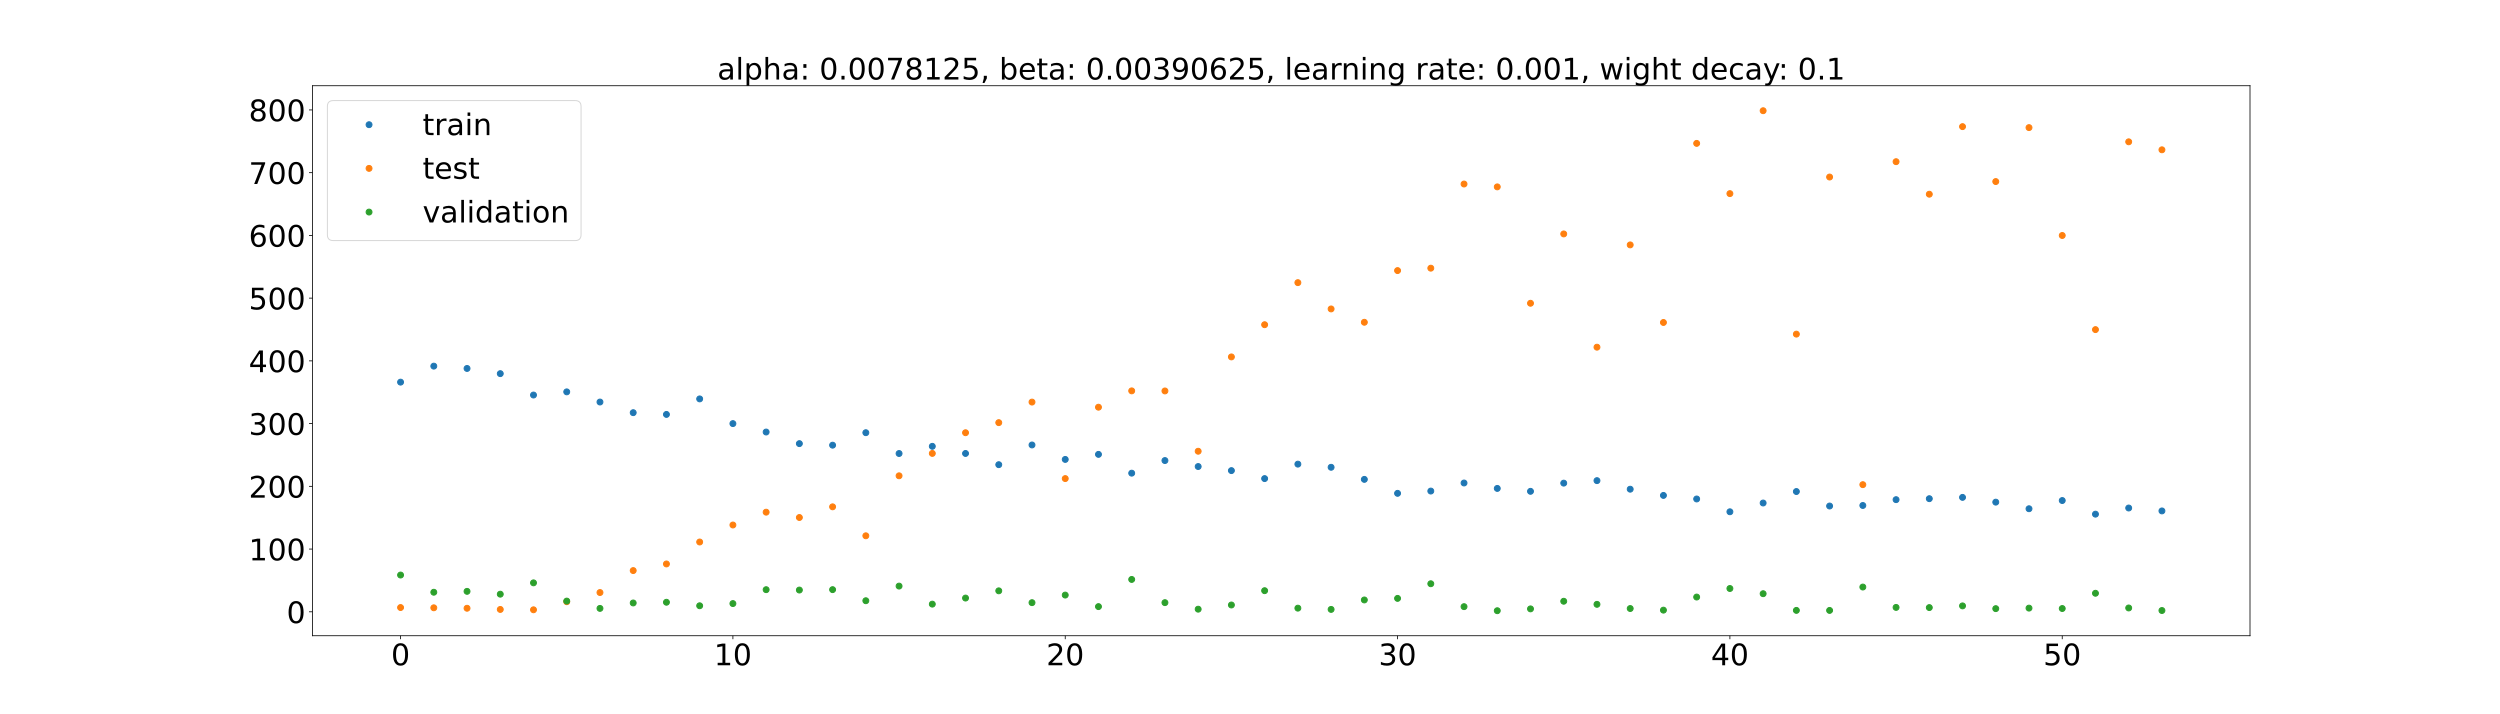 <?xml version="1.0" encoding="utf-8" standalone="no"?>
<!DOCTYPE svg PUBLIC "-//W3C//DTD SVG 1.1//EN"
  "http://www.w3.org/Graphics/SVG/1.1/DTD/svg11.dtd">
<!-- Created with matplotlib (https://matplotlib.org/) -->
<svg height="720pt" version="1.1" viewBox="0 0 2520 720" width="2520pt" xmlns="http://www.w3.org/2000/svg" xmlns:xlink="http://www.w3.org/1999/xlink">
 <defs>
  <style type="text/css">*{stroke-linecap:butt;stroke-linejoin:round;}</style>
 </defs>
 <g id="figure_1">
  <g id="patch_1">
   <path d="M 0 720 
L 2520 720 
L 2520 0 
L 0 0 
z
" style="fill:#ffffff;"/>
  </g>
  <g id="axes_1">
   <g id="patch_2">
    <path d="M 315 640.8 
L 2268 640.8 
L 2268 86.4 
L 315 86.4 
z
" style="fill:#ffffff;"/>
   </g>
   <g id="matplotlib.axis_1">
    <g id="xtick_1">
     <g id="line2d_1">
      <defs>
       <path d="M 0 0 
L 0 3.5 
" id="mf4725369c9" style="stroke:#000000;stroke-width:0.8;"/>
      </defs>
      <g>
       <use style="stroke:#000000;stroke-width:0.8;" x="403.773" xlink:href="#mf4725369c9" y="640.8"/>
      </g>
     </g>
     <g id="text_1">
      <!-- 0 -->
      <g transform="translate(394.229 670.595)scale(0.3 -0.3)">
       <defs>
        <path d="M 31.781 66.406 
Q 24.172 66.406 20.328 58.906 
Q 16.5 51.422 16.5 36.375 
Q 16.5 21.391 20.328 13.891 
Q 24.172 6.391 31.781 6.391 
Q 39.453 6.391 43.281 13.891 
Q 47.125 21.391 47.125 36.375 
Q 47.125 51.422 43.281 58.906 
Q 39.453 66.406 31.781 66.406 
z
M 31.781 74.219 
Q 44.047 74.219 50.516 64.516 
Q 56.984 54.828 56.984 36.375 
Q 56.984 17.969 50.516 8.266 
Q 44.047 -1.422 31.781 -1.422 
Q 19.531 -1.422 13.062 8.266 
Q 6.594 17.969 6.594 36.375 
Q 6.594 54.828 13.062 64.516 
Q 19.531 74.219 31.781 74.219 
z
" id="DejaVuSans-48"/>
       </defs>
       <use xlink:href="#DejaVuSans-48"/>
      </g>
     </g>
    </g>
    <g id="xtick_2">
     <g id="line2d_2">
      <g>
       <use style="stroke:#000000;stroke-width:0.8;" x="738.764" xlink:href="#mf4725369c9" y="640.8"/>
      </g>
     </g>
     <g id="text_2">
      <!-- 10 -->
      <g transform="translate(719.677 670.595)scale(0.3 -0.3)">
       <defs>
        <path d="M 12.406 8.297 
L 28.516 8.297 
L 28.516 63.922 
L 10.984 60.406 
L 10.984 69.391 
L 28.422 72.906 
L 38.281 72.906 
L 38.281 8.297 
L 54.391 8.297 
L 54.391 0 
L 12.406 0 
z
" id="DejaVuSans-49"/>
       </defs>
       <use xlink:href="#DejaVuSans-49"/>
       <use x="63.623" xlink:href="#DejaVuSans-48"/>
      </g>
     </g>
    </g>
    <g id="xtick_3">
     <g id="line2d_3">
      <g>
       <use style="stroke:#000000;stroke-width:0.8;" x="1073.756" xlink:href="#mf4725369c9" y="640.8"/>
      </g>
     </g>
     <g id="text_3">
      <!-- 20 -->
      <g transform="translate(1054.668 670.595)scale(0.3 -0.3)">
       <defs>
        <path d="M 19.188 8.297 
L 53.609 8.297 
L 53.609 0 
L 7.328 0 
L 7.328 8.297 
Q 12.938 14.109 22.625 23.891 
Q 32.328 33.688 34.812 36.531 
Q 39.547 41.844 41.422 45.531 
Q 43.312 49.219 43.312 52.781 
Q 43.312 58.594 39.234 62.25 
Q 35.156 65.922 28.609 65.922 
Q 23.969 65.922 18.812 64.312 
Q 13.672 62.703 7.812 59.422 
L 7.812 69.391 
Q 13.766 71.781 18.938 73 
Q 24.125 74.219 28.422 74.219 
Q 39.75 74.219 46.484 68.547 
Q 53.219 62.891 53.219 53.422 
Q 53.219 48.922 51.531 44.891 
Q 49.859 40.875 45.406 35.406 
Q 44.188 33.984 37.641 27.219 
Q 31.109 20.453 19.188 8.297 
z
" id="DejaVuSans-50"/>
       </defs>
       <use xlink:href="#DejaVuSans-50"/>
       <use x="63.623" xlink:href="#DejaVuSans-48"/>
      </g>
     </g>
    </g>
    <g id="xtick_4">
     <g id="line2d_4">
      <g>
       <use style="stroke:#000000;stroke-width:0.8;" x="1408.747" xlink:href="#mf4725369c9" y="640.8"/>
      </g>
     </g>
     <g id="text_4">
      <!-- 30 -->
      <g transform="translate(1389.659 670.595)scale(0.3 -0.3)">
       <defs>
        <path d="M 40.578 39.312 
Q 47.656 37.797 51.625 33 
Q 55.609 28.219 55.609 21.188 
Q 55.609 10.406 48.188 4.484 
Q 40.766 -1.422 27.094 -1.422 
Q 22.516 -1.422 17.656 -0.516 
Q 12.797 0.391 7.625 2.203 
L 7.625 11.719 
Q 11.719 9.328 16.594 8.109 
Q 21.484 6.891 26.812 6.891 
Q 36.078 6.891 40.938 10.547 
Q 45.797 14.203 45.797 21.188 
Q 45.797 27.641 41.281 31.266 
Q 36.766 34.906 28.719 34.906 
L 20.219 34.906 
L 20.219 43.016 
L 29.109 43.016 
Q 36.375 43.016 40.234 45.922 
Q 44.094 48.828 44.094 54.297 
Q 44.094 59.906 40.109 62.906 
Q 36.141 65.922 28.719 65.922 
Q 24.656 65.922 20.016 65.031 
Q 15.375 64.156 9.812 62.312 
L 9.812 71.094 
Q 15.438 72.656 20.344 73.438 
Q 25.25 74.219 29.594 74.219 
Q 40.828 74.219 47.359 69.109 
Q 53.906 64.016 53.906 55.328 
Q 53.906 49.266 50.438 45.094 
Q 46.969 40.922 40.578 39.312 
z
" id="DejaVuSans-51"/>
       </defs>
       <use xlink:href="#DejaVuSans-51"/>
       <use x="63.623" xlink:href="#DejaVuSans-48"/>
      </g>
     </g>
    </g>
    <g id="xtick_5">
     <g id="line2d_5">
      <g>
       <use style="stroke:#000000;stroke-width:0.8;" x="1743.738" xlink:href="#mf4725369c9" y="640.8"/>
      </g>
     </g>
     <g id="text_5">
      <!-- 40 -->
      <g transform="translate(1724.651 670.595)scale(0.3 -0.3)">
       <defs>
        <path d="M 37.797 64.312 
L 12.891 25.391 
L 37.797 25.391 
z
M 35.203 72.906 
L 47.609 72.906 
L 47.609 25.391 
L 58.016 25.391 
L 58.016 17.188 
L 47.609 17.188 
L 47.609 0 
L 37.797 0 
L 37.797 17.188 
L 4.891 17.188 
L 4.891 26.703 
z
" id="DejaVuSans-52"/>
       </defs>
       <use xlink:href="#DejaVuSans-52"/>
       <use x="63.623" xlink:href="#DejaVuSans-48"/>
      </g>
     </g>
    </g>
    <g id="xtick_6">
     <g id="line2d_6">
      <g>
       <use style="stroke:#000000;stroke-width:0.8;" x="2078.73" xlink:href="#mf4725369c9" y="640.8"/>
      </g>
     </g>
     <g id="text_6">
      <!-- 50 -->
      <g transform="translate(2059.642 670.595)scale(0.3 -0.3)">
       <defs>
        <path d="M 10.797 72.906 
L 49.516 72.906 
L 49.516 64.594 
L 19.828 64.594 
L 19.828 46.734 
Q 21.969 47.469 24.109 47.828 
Q 26.266 48.188 28.422 48.188 
Q 40.625 48.188 47.75 41.5 
Q 54.891 34.812 54.891 23.391 
Q 54.891 11.625 47.562 5.094 
Q 40.234 -1.422 26.906 -1.422 
Q 22.312 -1.422 17.547 -0.641 
Q 12.797 0.141 7.719 1.703 
L 7.719 11.625 
Q 12.109 9.234 16.797 8.062 
Q 21.484 6.891 26.703 6.891 
Q 35.156 6.891 40.078 11.328 
Q 45.016 15.766 45.016 23.391 
Q 45.016 31 40.078 35.438 
Q 35.156 39.891 26.703 39.891 
Q 22.75 39.891 18.812 39.016 
Q 14.891 38.141 10.797 36.281 
z
" id="DejaVuSans-53"/>
       </defs>
       <use xlink:href="#DejaVuSans-53"/>
       <use x="63.623" xlink:href="#DejaVuSans-48"/>
      </g>
     </g>
    </g>
   </g>
   <g id="matplotlib.axis_2">
    <g id="ytick_1">
     <g id="line2d_7">
      <defs>
       <path d="M 0 0 
L -3.5 0 
" id="mdcd0f9cfd4" style="stroke:#000000;stroke-width:0.8;"/>
      </defs>
      <g>
       <use style="stroke:#000000;stroke-width:0.8;" x="315" xlink:href="#mdcd0f9cfd4" y="616.699"/>
      </g>
     </g>
     <g id="text_7">
      <!-- 0 -->
      <g transform="translate(288.913 628.097)scale(0.3 -0.3)">
       <use xlink:href="#DejaVuSans-48"/>
      </g>
     </g>
    </g>
    <g id="ytick_2">
     <g id="line2d_8">
      <g>
       <use style="stroke:#000000;stroke-width:0.8;" x="315" xlink:href="#mdcd0f9cfd4" y="553.463"/>
      </g>
     </g>
     <g id="text_8">
      <!-- 100 -->
      <g transform="translate(250.738 564.861)scale(0.3 -0.3)">
       <use xlink:href="#DejaVuSans-49"/>
       <use x="63.623" xlink:href="#DejaVuSans-48"/>
       <use x="127.246" xlink:href="#DejaVuSans-48"/>
      </g>
     </g>
    </g>
    <g id="ytick_3">
     <g id="line2d_9">
      <g>
       <use style="stroke:#000000;stroke-width:0.8;" x="315" xlink:href="#mdcd0f9cfd4" y="490.226"/>
      </g>
     </g>
     <g id="text_9">
      <!-- 200 -->
      <g transform="translate(250.738 501.624)scale(0.3 -0.3)">
       <use xlink:href="#DejaVuSans-50"/>
       <use x="63.623" xlink:href="#DejaVuSans-48"/>
       <use x="127.246" xlink:href="#DejaVuSans-48"/>
      </g>
     </g>
    </g>
    <g id="ytick_4">
     <g id="line2d_10">
      <g>
       <use style="stroke:#000000;stroke-width:0.8;" x="315" xlink:href="#mdcd0f9cfd4" y="426.99"/>
      </g>
     </g>
     <g id="text_10">
      <!-- 300 -->
      <g transform="translate(250.738 438.388)scale(0.3 -0.3)">
       <use xlink:href="#DejaVuSans-51"/>
       <use x="63.623" xlink:href="#DejaVuSans-48"/>
       <use x="127.246" xlink:href="#DejaVuSans-48"/>
      </g>
     </g>
    </g>
    <g id="ytick_5">
     <g id="line2d_11">
      <g>
       <use style="stroke:#000000;stroke-width:0.8;" x="315" xlink:href="#mdcd0f9cfd4" y="363.754"/>
      </g>
     </g>
     <g id="text_11">
      <!-- 400 -->
      <g transform="translate(250.738 375.151)scale(0.3 -0.3)">
       <use xlink:href="#DejaVuSans-52"/>
       <use x="63.623" xlink:href="#DejaVuSans-48"/>
       <use x="127.246" xlink:href="#DejaVuSans-48"/>
      </g>
     </g>
    </g>
    <g id="ytick_6">
     <g id="line2d_12">
      <g>
       <use style="stroke:#000000;stroke-width:0.8;" x="315" xlink:href="#mdcd0f9cfd4" y="300.517"/>
      </g>
     </g>
     <g id="text_12">
      <!-- 500 -->
      <g transform="translate(250.738 311.915)scale(0.3 -0.3)">
       <use xlink:href="#DejaVuSans-53"/>
       <use x="63.623" xlink:href="#DejaVuSans-48"/>
       <use x="127.246" xlink:href="#DejaVuSans-48"/>
      </g>
     </g>
    </g>
    <g id="ytick_7">
     <g id="line2d_13">
      <g>
       <use style="stroke:#000000;stroke-width:0.8;" x="315" xlink:href="#mdcd0f9cfd4" y="237.281"/>
      </g>
     </g>
     <g id="text_13">
      <!-- 600 -->
      <g transform="translate(250.738 248.678)scale(0.3 -0.3)">
       <defs>
        <path d="M 33.016 40.375 
Q 26.375 40.375 22.484 35.828 
Q 18.609 31.297 18.609 23.391 
Q 18.609 15.531 22.484 10.953 
Q 26.375 6.391 33.016 6.391 
Q 39.656 6.391 43.531 10.953 
Q 47.406 15.531 47.406 23.391 
Q 47.406 31.297 43.531 35.828 
Q 39.656 40.375 33.016 40.375 
z
M 52.594 71.297 
L 52.594 62.312 
Q 48.875 64.062 45.094 64.984 
Q 41.312 65.922 37.594 65.922 
Q 27.828 65.922 22.672 59.328 
Q 17.531 52.734 16.797 39.406 
Q 19.672 43.656 24.016 45.922 
Q 28.375 48.188 33.594 48.188 
Q 44.578 48.188 50.953 41.516 
Q 57.328 34.859 57.328 23.391 
Q 57.328 12.156 50.688 5.359 
Q 44.047 -1.422 33.016 -1.422 
Q 20.359 -1.422 13.672 8.266 
Q 6.984 17.969 6.984 36.375 
Q 6.984 53.656 15.188 63.938 
Q 23.391 74.219 37.203 74.219 
Q 40.922 74.219 44.703 73.484 
Q 48.484 72.75 52.594 71.297 
z
" id="DejaVuSans-54"/>
       </defs>
       <use xlink:href="#DejaVuSans-54"/>
       <use x="63.623" xlink:href="#DejaVuSans-48"/>
       <use x="127.246" xlink:href="#DejaVuSans-48"/>
      </g>
     </g>
    </g>
    <g id="ytick_8">
     <g id="line2d_14">
      <g>
       <use style="stroke:#000000;stroke-width:0.8;" x="315" xlink:href="#mdcd0f9cfd4" y="174.044"/>
      </g>
     </g>
     <g id="text_14">
      <!-- 700 -->
      <g transform="translate(250.738 185.442)scale(0.3 -0.3)">
       <defs>
        <path d="M 8.203 72.906 
L 55.078 72.906 
L 55.078 68.703 
L 28.609 0 
L 18.312 0 
L 43.219 64.594 
L 8.203 64.594 
z
" id="DejaVuSans-55"/>
       </defs>
       <use xlink:href="#DejaVuSans-55"/>
       <use x="63.623" xlink:href="#DejaVuSans-48"/>
       <use x="127.246" xlink:href="#DejaVuSans-48"/>
      </g>
     </g>
    </g>
    <g id="ytick_9">
     <g id="line2d_15">
      <g>
       <use style="stroke:#000000;stroke-width:0.8;" x="315" xlink:href="#mdcd0f9cfd4" y="110.808"/>
      </g>
     </g>
     <g id="text_15">
      <!-- 800 -->
      <g transform="translate(250.738 122.206)scale(0.3 -0.3)">
       <defs>
        <path d="M 31.781 34.625 
Q 24.75 34.625 20.719 30.859 
Q 16.703 27.094 16.703 20.516 
Q 16.703 13.922 20.719 10.156 
Q 24.75 6.391 31.781 6.391 
Q 38.812 6.391 42.859 10.172 
Q 46.922 13.969 46.922 20.516 
Q 46.922 27.094 42.891 30.859 
Q 38.875 34.625 31.781 34.625 
z
M 21.922 38.812 
Q 15.578 40.375 12.031 44.719 
Q 8.5 49.078 8.5 55.328 
Q 8.5 64.062 14.719 69.141 
Q 20.953 74.219 31.781 74.219 
Q 42.672 74.219 48.875 69.141 
Q 55.078 64.062 55.078 55.328 
Q 55.078 49.078 51.531 44.719 
Q 48 40.375 41.703 38.812 
Q 48.828 37.156 52.797 32.312 
Q 56.781 27.484 56.781 20.516 
Q 56.781 9.906 50.312 4.234 
Q 43.844 -1.422 31.781 -1.422 
Q 19.734 -1.422 13.25 4.234 
Q 6.781 9.906 6.781 20.516 
Q 6.781 27.484 10.781 32.312 
Q 14.797 37.156 21.922 38.812 
z
M 18.312 54.391 
Q 18.312 48.734 21.844 45.562 
Q 25.391 42.391 31.781 42.391 
Q 38.141 42.391 41.719 45.562 
Q 45.312 48.734 45.312 54.391 
Q 45.312 60.062 41.719 63.234 
Q 38.141 66.406 31.781 66.406 
Q 25.391 66.406 21.844 63.234 
Q 18.312 60.062 18.312 54.391 
z
" id="DejaVuSans-56"/>
       </defs>
       <use xlink:href="#DejaVuSans-56"/>
       <use x="63.623" xlink:href="#DejaVuSans-48"/>
       <use x="127.246" xlink:href="#DejaVuSans-48"/>
      </g>
     </g>
    </g>
   </g>
   <g id="line2d_16">
    <defs>
     <path d="M 0 3 
C 0.796 3 1.559 2.684 2.121 2.121 
C 2.684 1.559 3 0.796 3 0 
C 3 -0.796 2.684 -1.559 2.121 -2.121 
C 1.559 -2.684 0.796 -3 0 -3 
C -0.796 -3 -1.559 -2.684 -2.121 -2.121 
C -2.684 -1.559 -3 -0.796 -3 0 
C -3 0.796 -2.684 1.559 -2.121 2.121 
C -1.559 2.684 -0.796 3 0 3 
z
" id="m2cc50ddf4a" style="stroke:#1f77b4;"/>
    </defs>
    <g clip-path="url(#p9531477751)">
     <use style="fill:#1f77b4;stroke:#1f77b4;" x="403.773" xlink:href="#m2cc50ddf4a" y="385.191"/>
     <use style="fill:#1f77b4;stroke:#1f77b4;" x="437.272" xlink:href="#m2cc50ddf4a" y="369.064"/>
     <use style="fill:#1f77b4;stroke:#1f77b4;" x="470.771" xlink:href="#m2cc50ddf4a" y="371.41"/>
     <use style="fill:#1f77b4;stroke:#1f77b4;" x="504.27" xlink:href="#m2cc50ddf4a" y="376.63"/>
     <use style="fill:#1f77b4;stroke:#1f77b4;" x="537.769" xlink:href="#m2cc50ddf4a" y="398.19"/>
     <use style="fill:#1f77b4;stroke:#1f77b4;" x="571.268" xlink:href="#m2cc50ddf4a" y="394.992"/>
     <use style="fill:#1f77b4;stroke:#1f77b4;" x="604.768" xlink:href="#m2cc50ddf4a" y="405.242"/>
     <use style="fill:#1f77b4;stroke:#1f77b4;" x="638.267" xlink:href="#m2cc50ddf4a" y="415.973"/>
     <use style="fill:#1f77b4;stroke:#1f77b4;" x="671.766" xlink:href="#m2cc50ddf4a" y="417.733"/>
     <use style="fill:#1f77b4;stroke:#1f77b4;" x="705.265" xlink:href="#m2cc50ddf4a" y="402.092"/>
     <use style="fill:#1f77b4;stroke:#1f77b4;" x="738.764" xlink:href="#m2cc50ddf4a" y="426.988"/>
     <use style="fill:#1f77b4;stroke:#1f77b4;" x="772.263" xlink:href="#m2cc50ddf4a" y="435.482"/>
     <use style="fill:#1f77b4;stroke:#1f77b4;" x="805.762" xlink:href="#m2cc50ddf4a" y="447.174"/>
     <use style="fill:#1f77b4;stroke:#1f77b4;" x="839.262" xlink:href="#m2cc50ddf4a" y="448.732"/>
     <use style="fill:#1f77b4;stroke:#1f77b4;" x="872.761" xlink:href="#m2cc50ddf4a" y="436.155"/>
     <use style="fill:#1f77b4;stroke:#1f77b4;" x="906.26" xlink:href="#m2cc50ddf4a" y="457.136"/>
     <use style="fill:#1f77b4;stroke:#1f77b4;" x="939.759" xlink:href="#m2cc50ddf4a" y="449.891"/>
     <use style="fill:#1f77b4;stroke:#1f77b4;" x="973.258" xlink:href="#m2cc50ddf4a" y="457.087"/>
     <use style="fill:#1f77b4;stroke:#1f77b4;" x="1006.757" xlink:href="#m2cc50ddf4a" y="468.399"/>
     <use style="fill:#1f77b4;stroke:#1f77b4;" x="1040.256" xlink:href="#m2cc50ddf4a" y="448.523"/>
     <use style="fill:#1f77b4;stroke:#1f77b4;" x="1073.756" xlink:href="#m2cc50ddf4a" y="463.099"/>
     <use style="fill:#1f77b4;stroke:#1f77b4;" x="1107.255" xlink:href="#m2cc50ddf4a" y="458.004"/>
     <use style="fill:#1f77b4;stroke:#1f77b4;" x="1140.754" xlink:href="#m2cc50ddf4a" y="476.948"/>
     <use style="fill:#1f77b4;stroke:#1f77b4;" x="1174.253" xlink:href="#m2cc50ddf4a" y="464.234"/>
     <use style="fill:#1f77b4;stroke:#1f77b4;" x="1207.752" xlink:href="#m2cc50ddf4a" y="470.258"/>
     <use style="fill:#1f77b4;stroke:#1f77b4;" x="1241.251" xlink:href="#m2cc50ddf4a" y="474.369"/>
     <use style="fill:#1f77b4;stroke:#1f77b4;" x="1274.75" xlink:href="#m2cc50ddf4a" y="482.417"/>
     <use style="fill:#1f77b4;stroke:#1f77b4;" x="1308.25" xlink:href="#m2cc50ddf4a" y="467.851"/>
     <use style="fill:#1f77b4;stroke:#1f77b4;" x="1341.749" xlink:href="#m2cc50ddf4a" y="471.019"/>
     <use style="fill:#1f77b4;stroke:#1f77b4;" x="1375.248" xlink:href="#m2cc50ddf4a" y="483.202"/>
     <use style="fill:#1f77b4;stroke:#1f77b4;" x="1408.747" xlink:href="#m2cc50ddf4a" y="497.279"/>
     <use style="fill:#1f77b4;stroke:#1f77b4;" x="1442.246" xlink:href="#m2cc50ddf4a" y="494.986"/>
     <use style="fill:#1f77b4;stroke:#1f77b4;" x="1475.745" xlink:href="#m2cc50ddf4a" y="486.857"/>
     <use style="fill:#1f77b4;stroke:#1f77b4;" x="1509.244" xlink:href="#m2cc50ddf4a" y="492.329"/>
     <use style="fill:#1f77b4;stroke:#1f77b4;" x="1542.744" xlink:href="#m2cc50ddf4a" y="495.25"/>
     <use style="fill:#1f77b4;stroke:#1f77b4;" x="1576.243" xlink:href="#m2cc50ddf4a" y="487"/>
     <use style="fill:#1f77b4;stroke:#1f77b4;" x="1609.742" xlink:href="#m2cc50ddf4a" y="484.473"/>
     <use style="fill:#1f77b4;stroke:#1f77b4;" x="1643.241" xlink:href="#m2cc50ddf4a" y="493.115"/>
     <use style="fill:#1f77b4;stroke:#1f77b4;" x="1676.74" xlink:href="#m2cc50ddf4a" y="499.38"/>
     <use style="fill:#1f77b4;stroke:#1f77b4;" x="1710.239" xlink:href="#m2cc50ddf4a" y="502.963"/>
     <use style="fill:#1f77b4;stroke:#1f77b4;" x="1743.738" xlink:href="#m2cc50ddf4a" y="515.866"/>
     <use style="fill:#1f77b4;stroke:#1f77b4;" x="1777.238" xlink:href="#m2cc50ddf4a" y="507.034"/>
     <use style="fill:#1f77b4;stroke:#1f77b4;" x="1810.737" xlink:href="#m2cc50ddf4a" y="495.464"/>
     <use style="fill:#1f77b4;stroke:#1f77b4;" x="1844.236" xlink:href="#m2cc50ddf4a" y="510.061"/>
     <use style="fill:#1f77b4;stroke:#1f77b4;" x="1877.735" xlink:href="#m2cc50ddf4a" y="509.522"/>
     <use style="fill:#1f77b4;stroke:#1f77b4;" x="1911.234" xlink:href="#m2cc50ddf4a" y="503.652"/>
     <use style="fill:#1f77b4;stroke:#1f77b4;" x="1944.733" xlink:href="#m2cc50ddf4a" y="502.672"/>
     <use style="fill:#1f77b4;stroke:#1f77b4;" x="1978.232" xlink:href="#m2cc50ddf4a" y="501.352"/>
     <use style="fill:#1f77b4;stroke:#1f77b4;" x="2011.732" xlink:href="#m2cc50ddf4a" y="506.167"/>
     <use style="fill:#1f77b4;stroke:#1f77b4;" x="2045.231" xlink:href="#m2cc50ddf4a" y="512.805"/>
     <use style="fill:#1f77b4;stroke:#1f77b4;" x="2078.73" xlink:href="#m2cc50ddf4a" y="504.536"/>
     <use style="fill:#1f77b4;stroke:#1f77b4;" x="2112.229" xlink:href="#m2cc50ddf4a" y="518.265"/>
     <use style="fill:#1f77b4;stroke:#1f77b4;" x="2145.728" xlink:href="#m2cc50ddf4a" y="512.071"/>
     <use style="fill:#1f77b4;stroke:#1f77b4;" x="2179.227" xlink:href="#m2cc50ddf4a" y="515.008"/>
    </g>
   </g>
   <g id="line2d_17">
    <defs>
     <path d="M 0 3 
C 0.796 3 1.559 2.684 2.121 2.121 
C 2.684 1.559 3 0.796 3 0 
C 3 -0.796 2.684 -1.559 2.121 -2.121 
C 1.559 -2.684 0.796 -3 0 -3 
C -0.796 -3 -1.559 -2.684 -2.121 -2.121 
C -2.684 -1.559 -3 -0.796 -3 0 
C -3 0.796 -2.684 1.559 -2.121 2.121 
C -1.559 2.684 -0.796 3 0 3 
z
" id="mc930a61e41" style="stroke:#ff7f0e;"/>
    </defs>
    <g clip-path="url(#p9531477751)">
     <use style="fill:#ff7f0e;stroke:#ff7f0e;" x="403.773" xlink:href="#mc930a61e41" y="612.395"/>
     <use style="fill:#ff7f0e;stroke:#ff7f0e;" x="437.272" xlink:href="#mc930a61e41" y="612.655"/>
     <use style="fill:#ff7f0e;stroke:#ff7f0e;" x="470.771" xlink:href="#mc930a61e41" y="613.123"/>
     <use style="fill:#ff7f0e;stroke:#ff7f0e;" x="504.27" xlink:href="#mc930a61e41" y="614.321"/>
     <use style="fill:#ff7f0e;stroke:#ff7f0e;" x="537.769" xlink:href="#mc930a61e41" y="614.673"/>
     <use style="fill:#ff7f0e;stroke:#ff7f0e;" x="571.268" xlink:href="#mc930a61e41" y="606.54"/>
     <use style="fill:#ff7f0e;stroke:#ff7f0e;" x="604.768" xlink:href="#mc930a61e41" y="597.267"/>
     <use style="fill:#ff7f0e;stroke:#ff7f0e;" x="638.267" xlink:href="#mc930a61e41" y="575.137"/>
     <use style="fill:#ff7f0e;stroke:#ff7f0e;" x="671.766" xlink:href="#mc930a61e41" y="568.458"/>
     <use style="fill:#ff7f0e;stroke:#ff7f0e;" x="705.265" xlink:href="#mc930a61e41" y="546.334"/>
     <use style="fill:#ff7f0e;stroke:#ff7f0e;" x="738.764" xlink:href="#mc930a61e41" y="529.203"/>
     <use style="fill:#ff7f0e;stroke:#ff7f0e;" x="772.263" xlink:href="#mc930a61e41" y="516.273"/>
     <use style="fill:#ff7f0e;stroke:#ff7f0e;" x="805.762" xlink:href="#mc930a61e41" y="521.646"/>
     <use style="fill:#ff7f0e;stroke:#ff7f0e;" x="839.262" xlink:href="#mc930a61e41" y="510.879"/>
     <use style="fill:#ff7f0e;stroke:#ff7f0e;" x="872.761" xlink:href="#mc930a61e41" y="540.07"/>
     <use style="fill:#ff7f0e;stroke:#ff7f0e;" x="906.26" xlink:href="#mc930a61e41" y="479.598"/>
     <use style="fill:#ff7f0e;stroke:#ff7f0e;" x="939.759" xlink:href="#mc930a61e41" y="457.029"/>
     <use style="fill:#ff7f0e;stroke:#ff7f0e;" x="973.258" xlink:href="#mc930a61e41" y="436.188"/>
     <use style="fill:#ff7f0e;stroke:#ff7f0e;" x="1006.757" xlink:href="#mc930a61e41" y="426.022"/>
     <use style="fill:#ff7f0e;stroke:#ff7f0e;" x="1040.256" xlink:href="#mc930a61e41" y="405.298"/>
     <use style="fill:#ff7f0e;stroke:#ff7f0e;" x="1073.756" xlink:href="#mc930a61e41" y="482.404"/>
     <use style="fill:#ff7f0e;stroke:#ff7f0e;" x="1107.255" xlink:href="#mc930a61e41" y="410.454"/>
     <use style="fill:#ff7f0e;stroke:#ff7f0e;" x="1140.754" xlink:href="#mc930a61e41" y="393.992"/>
     <use style="fill:#ff7f0e;stroke:#ff7f0e;" x="1174.253" xlink:href="#mc930a61e41" y="394.071"/>
     <use style="fill:#ff7f0e;stroke:#ff7f0e;" x="1207.752" xlink:href="#mc930a61e41" y="454.851"/>
     <use style="fill:#ff7f0e;stroke:#ff7f0e;" x="1241.251" xlink:href="#mc930a61e41" y="359.765"/>
     <use style="fill:#ff7f0e;stroke:#ff7f0e;" x="1274.75" xlink:href="#mc930a61e41" y="327.306"/>
     <use style="fill:#ff7f0e;stroke:#ff7f0e;" x="1308.25" xlink:href="#mc930a61e41" y="284.901"/>
     <use style="fill:#ff7f0e;stroke:#ff7f0e;" x="1341.749" xlink:href="#mc930a61e41" y="311.403"/>
     <use style="fill:#ff7f0e;stroke:#ff7f0e;" x="1375.248" xlink:href="#mc930a61e41" y="324.846"/>
     <use style="fill:#ff7f0e;stroke:#ff7f0e;" x="1408.747" xlink:href="#mc930a61e41" y="272.75"/>
     <use style="fill:#ff7f0e;stroke:#ff7f0e;" x="1442.246" xlink:href="#mc930a61e41" y="270.321"/>
     <use style="fill:#ff7f0e;stroke:#ff7f0e;" x="1475.745" xlink:href="#mc930a61e41" y="185.492"/>
     <use style="fill:#ff7f0e;stroke:#ff7f0e;" x="1509.244" xlink:href="#mc930a61e41" y="188.369"/>
     <use style="fill:#ff7f0e;stroke:#ff7f0e;" x="1542.744" xlink:href="#mc930a61e41" y="305.679"/>
     <use style="fill:#ff7f0e;stroke:#ff7f0e;" x="1576.243" xlink:href="#mc930a61e41" y="235.798"/>
     <use style="fill:#ff7f0e;stroke:#ff7f0e;" x="1609.742" xlink:href="#mc930a61e41" y="349.964"/>
     <use style="fill:#ff7f0e;stroke:#ff7f0e;" x="1643.241" xlink:href="#mc930a61e41" y="246.849"/>
     <use style="fill:#ff7f0e;stroke:#ff7f0e;" x="1676.74" xlink:href="#mc930a61e41" y="325.056"/>
     <use style="fill:#ff7f0e;stroke:#ff7f0e;" x="1710.239" xlink:href="#mc930a61e41" y="144.525"/>
     <use style="fill:#ff7f0e;stroke:#ff7f0e;" x="1743.738" xlink:href="#mc930a61e41" y="195.168"/>
     <use style="fill:#ff7f0e;stroke:#ff7f0e;" x="1777.238" xlink:href="#mc930a61e41" y="111.6"/>
     <use style="fill:#ff7f0e;stroke:#ff7f0e;" x="1810.737" xlink:href="#mc930a61e41" y="336.798"/>
     <use style="fill:#ff7f0e;stroke:#ff7f0e;" x="1844.236" xlink:href="#mc930a61e41" y="178.446"/>
     <use style="fill:#ff7f0e;stroke:#ff7f0e;" x="1877.735" xlink:href="#mc930a61e41" y="488.542"/>
     <use style="fill:#ff7f0e;stroke:#ff7f0e;" x="1911.234" xlink:href="#mc930a61e41" y="162.97"/>
     <use style="fill:#ff7f0e;stroke:#ff7f0e;" x="1944.733" xlink:href="#mc930a61e41" y="195.756"/>
     <use style="fill:#ff7f0e;stroke:#ff7f0e;" x="1978.232" xlink:href="#mc930a61e41" y="127.643"/>
     <use style="fill:#ff7f0e;stroke:#ff7f0e;" x="2011.732" xlink:href="#mc930a61e41" y="183.005"/>
     <use style="fill:#ff7f0e;stroke:#ff7f0e;" x="2045.231" xlink:href="#mc930a61e41" y="128.624"/>
     <use style="fill:#ff7f0e;stroke:#ff7f0e;" x="2078.73" xlink:href="#mc930a61e41" y="237.369"/>
     <use style="fill:#ff7f0e;stroke:#ff7f0e;" x="2112.229" xlink:href="#mc930a61e41" y="332.243"/>
     <use style="fill:#ff7f0e;stroke:#ff7f0e;" x="2145.728" xlink:href="#mc930a61e41" y="142.945"/>
     <use style="fill:#ff7f0e;stroke:#ff7f0e;" x="2179.227" xlink:href="#mc930a61e41" y="150.993"/>
    </g>
   </g>
   <g id="line2d_18">
    <defs>
     <path d="M 0 3 
C 0.796 3 1.559 2.684 2.121 2.121 
C 2.684 1.559 3 0.796 3 0 
C 3 -0.796 2.684 -1.559 2.121 -2.121 
C 1.559 -2.684 0.796 -3 0 -3 
C -0.796 -3 -1.559 -2.684 -2.121 -2.121 
C -2.684 -1.559 -3 -0.796 -3 0 
C -3 0.796 -2.684 1.559 -2.121 2.121 
C -1.559 2.684 -0.796 3 0 3 
z
" id="m5197bf5d79" style="stroke:#2ca02c;"/>
    </defs>
    <g clip-path="url(#p9531477751)">
     <use style="fill:#2ca02c;stroke:#2ca02c;" x="403.773" xlink:href="#m5197bf5d79" y="579.637"/>
     <use style="fill:#2ca02c;stroke:#2ca02c;" x="437.272" xlink:href="#m5197bf5d79" y="596.977"/>
     <use style="fill:#2ca02c;stroke:#2ca02c;" x="470.771" xlink:href="#m5197bf5d79" y="596.085"/>
     <use style="fill:#2ca02c;stroke:#2ca02c;" x="504.27" xlink:href="#m5197bf5d79" y="598.933"/>
     <use style="fill:#2ca02c;stroke:#2ca02c;" x="537.769" xlink:href="#m5197bf5d79" y="587.511"/>
     <use style="fill:#2ca02c;stroke:#2ca02c;" x="571.268" xlink:href="#m5197bf5d79" y="605.888"/>
     <use style="fill:#2ca02c;stroke:#2ca02c;" x="604.768" xlink:href="#m5197bf5d79" y="613.267"/>
     <use style="fill:#2ca02c;stroke:#2ca02c;" x="638.267" xlink:href="#m5197bf5d79" y="607.787"/>
     <use style="fill:#2ca02c;stroke:#2ca02c;" x="671.766" xlink:href="#m5197bf5d79" y="607.066"/>
     <use style="fill:#2ca02c;stroke:#2ca02c;" x="705.265" xlink:href="#m5197bf5d79" y="610.613"/>
     <use style="fill:#2ca02c;stroke:#2ca02c;" x="738.764" xlink:href="#m5197bf5d79" y="608.395"/>
     <use style="fill:#2ca02c;stroke:#2ca02c;" x="772.263" xlink:href="#m5197bf5d79" y="594.389"/>
     <use style="fill:#2ca02c;stroke:#2ca02c;" x="805.762" xlink:href="#m5197bf5d79" y="594.767"/>
     <use style="fill:#2ca02c;stroke:#2ca02c;" x="839.262" xlink:href="#m5197bf5d79" y="594.36"/>
     <use style="fill:#2ca02c;stroke:#2ca02c;" x="872.761" xlink:href="#m5197bf5d79" y="605.532"/>
     <use style="fill:#2ca02c;stroke:#2ca02c;" x="906.26" xlink:href="#m5197bf5d79" y="590.778"/>
     <use style="fill:#2ca02c;stroke:#2ca02c;" x="939.759" xlink:href="#m5197bf5d79" y="608.967"/>
     <use style="fill:#2ca02c;stroke:#2ca02c;" x="973.258" xlink:href="#m5197bf5d79" y="602.846"/>
     <use style="fill:#2ca02c;stroke:#2ca02c;" x="1006.757" xlink:href="#m5197bf5d79" y="595.555"/>
     <use style="fill:#2ca02c;stroke:#2ca02c;" x="1040.256" xlink:href="#m5197bf5d79" y="607.479"/>
     <use style="fill:#2ca02c;stroke:#2ca02c;" x="1073.756" xlink:href="#m5197bf5d79" y="599.828"/>
     <use style="fill:#2ca02c;stroke:#2ca02c;" x="1107.255" xlink:href="#m5197bf5d79" y="611.46"/>
     <use style="fill:#2ca02c;stroke:#2ca02c;" x="1140.754" xlink:href="#m5197bf5d79" y="584.074"/>
     <use style="fill:#2ca02c;stroke:#2ca02c;" x="1174.253" xlink:href="#m5197bf5d79" y="607.465"/>
     <use style="fill:#2ca02c;stroke:#2ca02c;" x="1207.752" xlink:href="#m5197bf5d79" y="614.057"/>
     <use style="fill:#2ca02c;stroke:#2ca02c;" x="1241.251" xlink:href="#m5197bf5d79" y="609.829"/>
     <use style="fill:#2ca02c;stroke:#2ca02c;" x="1274.75" xlink:href="#m5197bf5d79" y="595.412"/>
     <use style="fill:#2ca02c;stroke:#2ca02c;" x="1308.25" xlink:href="#m5197bf5d79" y="613.024"/>
     <use style="fill:#2ca02c;stroke:#2ca02c;" x="1341.749" xlink:href="#m5197bf5d79" y="614.286"/>
     <use style="fill:#2ca02c;stroke:#2ca02c;" x="1375.248" xlink:href="#m5197bf5d79" y="604.751"/>
     <use style="fill:#2ca02c;stroke:#2ca02c;" x="1408.747" xlink:href="#m5197bf5d79" y="603.167"/>
     <use style="fill:#2ca02c;stroke:#2ca02c;" x="1442.246" xlink:href="#m5197bf5d79" y="588.412"/>
     <use style="fill:#2ca02c;stroke:#2ca02c;" x="1475.745" xlink:href="#m5197bf5d79" y="611.506"/>
     <use style="fill:#2ca02c;stroke:#2ca02c;" x="1509.244" xlink:href="#m5197bf5d79" y="615.6"/>
     <use style="fill:#2ca02c;stroke:#2ca02c;" x="1542.744" xlink:href="#m5197bf5d79" y="613.747"/>
     <use style="fill:#2ca02c;stroke:#2ca02c;" x="1576.243" xlink:href="#m5197bf5d79" y="606.054"/>
     <use style="fill:#2ca02c;stroke:#2ca02c;" x="1609.742" xlink:href="#m5197bf5d79" y="609.17"/>
     <use style="fill:#2ca02c;stroke:#2ca02c;" x="1643.241" xlink:href="#m5197bf5d79" y="613.392"/>
     <use style="fill:#2ca02c;stroke:#2ca02c;" x="1676.74" xlink:href="#m5197bf5d79" y="615.022"/>
     <use style="fill:#2ca02c;stroke:#2ca02c;" x="1710.239" xlink:href="#m5197bf5d79" y="601.826"/>
     <use style="fill:#2ca02c;stroke:#2ca02c;" x="1743.738" xlink:href="#m5197bf5d79" y="593.208"/>
     <use style="fill:#2ca02c;stroke:#2ca02c;" x="1777.238" xlink:href="#m5197bf5d79" y="598.453"/>
     <use style="fill:#2ca02c;stroke:#2ca02c;" x="1810.737" xlink:href="#m5197bf5d79" y="615.265"/>
     <use style="fill:#2ca02c;stroke:#2ca02c;" x="1844.236" xlink:href="#m5197bf5d79" y="615.302"/>
     <use style="fill:#2ca02c;stroke:#2ca02c;" x="1877.735" xlink:href="#m5197bf5d79" y="591.737"/>
     <use style="fill:#2ca02c;stroke:#2ca02c;" x="1911.234" xlink:href="#m5197bf5d79" y="612.273"/>
     <use style="fill:#2ca02c;stroke:#2ca02c;" x="1944.733" xlink:href="#m5197bf5d79" y="612.443"/>
     <use style="fill:#2ca02c;stroke:#2ca02c;" x="1978.232" xlink:href="#m5197bf5d79" y="610.733"/>
     <use style="fill:#2ca02c;stroke:#2ca02c;" x="2011.732" xlink:href="#m5197bf5d79" y="613.506"/>
     <use style="fill:#2ca02c;stroke:#2ca02c;" x="2045.231" xlink:href="#m5197bf5d79" y="612.986"/>
     <use style="fill:#2ca02c;stroke:#2ca02c;" x="2078.73" xlink:href="#m5197bf5d79" y="613.387"/>
     <use style="fill:#2ca02c;stroke:#2ca02c;" x="2112.229" xlink:href="#m5197bf5d79" y="598.005"/>
     <use style="fill:#2ca02c;stroke:#2ca02c;" x="2145.728" xlink:href="#m5197bf5d79" y="612.825"/>
     <use style="fill:#2ca02c;stroke:#2ca02c;" x="2179.227" xlink:href="#m5197bf5d79" y="615.398"/>
    </g>
   </g>
   <g id="patch_3">
    <path d="M 315 640.8 
L 315 86.4 
" style="fill:none;stroke:#000000;stroke-linecap:square;stroke-linejoin:miter;stroke-width:0.8;"/>
   </g>
   <g id="patch_4">
    <path d="M 2268 640.8 
L 2268 86.4 
" style="fill:none;stroke:#000000;stroke-linecap:square;stroke-linejoin:miter;stroke-width:0.8;"/>
   </g>
   <g id="patch_5">
    <path d="M 315 640.8 
L 2268 640.8 
" style="fill:none;stroke:#000000;stroke-linecap:square;stroke-linejoin:miter;stroke-width:0.8;"/>
   </g>
   <g id="patch_6">
    <path d="M 315 86.4 
L 2268 86.4 
" style="fill:none;stroke:#000000;stroke-linecap:square;stroke-linejoin:miter;stroke-width:0.8;"/>
   </g>
   <g id="text_16">
    <!-- alpha: 0.0078125, beta: 0.00390625, learning rate: 0.001, wight decay: 0.1 -->
    <g transform="translate(723.11 80.161)scale(0.3 -0.3)">
     <defs>
      <path d="M 34.281 27.484 
Q 23.391 27.484 19.188 25 
Q 14.984 22.516 14.984 16.5 
Q 14.984 11.719 18.141 8.906 
Q 21.297 6.109 26.703 6.109 
Q 34.188 6.109 38.703 11.406 
Q 43.219 16.703 43.219 25.484 
L 43.219 27.484 
z
M 52.203 31.203 
L 52.203 0 
L 43.219 0 
L 43.219 8.297 
Q 40.141 3.328 35.547 0.953 
Q 30.953 -1.422 24.312 -1.422 
Q 15.922 -1.422 10.953 3.297 
Q 6 8.016 6 15.922 
Q 6 25.141 12.172 29.828 
Q 18.359 34.516 30.609 34.516 
L 43.219 34.516 
L 43.219 35.406 
Q 43.219 41.609 39.141 45 
Q 35.062 48.391 27.688 48.391 
Q 23 48.391 18.547 47.266 
Q 14.109 46.141 10.016 43.891 
L 10.016 52.203 
Q 14.938 54.109 19.578 55.047 
Q 24.219 56 28.609 56 
Q 40.484 56 46.344 49.844 
Q 52.203 43.703 52.203 31.203 
z
" id="DejaVuSans-97"/>
      <path d="M 9.422 75.984 
L 18.406 75.984 
L 18.406 0 
L 9.422 0 
z
" id="DejaVuSans-108"/>
      <path d="M 18.109 8.203 
L 18.109 -20.797 
L 9.078 -20.797 
L 9.078 54.688 
L 18.109 54.688 
L 18.109 46.391 
Q 20.953 51.266 25.266 53.625 
Q 29.594 56 35.594 56 
Q 45.562 56 51.781 48.094 
Q 58.016 40.188 58.016 27.297 
Q 58.016 14.406 51.781 6.484 
Q 45.562 -1.422 35.594 -1.422 
Q 29.594 -1.422 25.266 0.953 
Q 20.953 3.328 18.109 8.203 
z
M 48.688 27.297 
Q 48.688 37.203 44.609 42.844 
Q 40.531 48.484 33.406 48.484 
Q 26.266 48.484 22.188 42.844 
Q 18.109 37.203 18.109 27.297 
Q 18.109 17.391 22.188 11.75 
Q 26.266 6.109 33.406 6.109 
Q 40.531 6.109 44.609 11.75 
Q 48.688 17.391 48.688 27.297 
z
" id="DejaVuSans-112"/>
      <path d="M 54.891 33.016 
L 54.891 0 
L 45.906 0 
L 45.906 32.719 
Q 45.906 40.484 42.875 44.328 
Q 39.844 48.188 33.797 48.188 
Q 26.516 48.188 22.312 43.547 
Q 18.109 38.922 18.109 30.906 
L 18.109 0 
L 9.078 0 
L 9.078 75.984 
L 18.109 75.984 
L 18.109 46.188 
Q 21.344 51.125 25.703 53.562 
Q 30.078 56 35.797 56 
Q 45.219 56 50.047 50.172 
Q 54.891 44.344 54.891 33.016 
z
" id="DejaVuSans-104"/>
      <path d="M 11.719 12.406 
L 22.016 12.406 
L 22.016 0 
L 11.719 0 
z
M 11.719 51.703 
L 22.016 51.703 
L 22.016 39.312 
L 11.719 39.312 
z
" id="DejaVuSans-58"/>
      <path id="DejaVuSans-32"/>
      <path d="M 10.688 12.406 
L 21 12.406 
L 21 0 
L 10.688 0 
z
" id="DejaVuSans-46"/>
      <path d="M 11.719 12.406 
L 22.016 12.406 
L 22.016 4 
L 14.016 -11.625 
L 7.719 -11.625 
L 11.719 4 
z
" id="DejaVuSans-44"/>
      <path d="M 48.688 27.297 
Q 48.688 37.203 44.609 42.844 
Q 40.531 48.484 33.406 48.484 
Q 26.266 48.484 22.188 42.844 
Q 18.109 37.203 18.109 27.297 
Q 18.109 17.391 22.188 11.75 
Q 26.266 6.109 33.406 6.109 
Q 40.531 6.109 44.609 11.75 
Q 48.688 17.391 48.688 27.297 
z
M 18.109 46.391 
Q 20.953 51.266 25.266 53.625 
Q 29.594 56 35.594 56 
Q 45.562 56 51.781 48.094 
Q 58.016 40.188 58.016 27.297 
Q 58.016 14.406 51.781 6.484 
Q 45.562 -1.422 35.594 -1.422 
Q 29.594 -1.422 25.266 0.953 
Q 20.953 3.328 18.109 8.203 
L 18.109 0 
L 9.078 0 
L 9.078 75.984 
L 18.109 75.984 
z
" id="DejaVuSans-98"/>
      <path d="M 56.203 29.594 
L 56.203 25.203 
L 14.891 25.203 
Q 15.484 15.922 20.484 11.062 
Q 25.484 6.203 34.422 6.203 
Q 39.594 6.203 44.453 7.469 
Q 49.312 8.734 54.109 11.281 
L 54.109 2.781 
Q 49.266 0.734 44.188 -0.344 
Q 39.109 -1.422 33.891 -1.422 
Q 20.797 -1.422 13.156 6.188 
Q 5.516 13.812 5.516 26.812 
Q 5.516 40.234 12.766 48.109 
Q 20.016 56 32.328 56 
Q 43.359 56 49.781 48.891 
Q 56.203 41.797 56.203 29.594 
z
M 47.219 32.234 
Q 47.125 39.594 43.094 43.984 
Q 39.062 48.391 32.422 48.391 
Q 24.906 48.391 20.391 44.141 
Q 15.875 39.891 15.188 32.172 
z
" id="DejaVuSans-101"/>
      <path d="M 18.312 70.219 
L 18.312 54.688 
L 36.812 54.688 
L 36.812 47.703 
L 18.312 47.703 
L 18.312 18.016 
Q 18.312 11.328 20.141 9.422 
Q 21.969 7.516 27.594 7.516 
L 36.812 7.516 
L 36.812 0 
L 27.594 0 
Q 17.188 0 13.234 3.875 
Q 9.281 7.766 9.281 18.016 
L 9.281 47.703 
L 2.688 47.703 
L 2.688 54.688 
L 9.281 54.688 
L 9.281 70.219 
z
" id="DejaVuSans-116"/>
      <path d="M 10.984 1.516 
L 10.984 10.5 
Q 14.703 8.734 18.5 7.812 
Q 22.312 6.891 25.984 6.891 
Q 35.75 6.891 40.891 13.453 
Q 46.047 20.016 46.781 33.406 
Q 43.953 29.203 39.594 26.953 
Q 35.25 24.703 29.984 24.703 
Q 19.047 24.703 12.672 31.312 
Q 6.297 37.938 6.297 49.422 
Q 6.297 60.641 12.938 67.422 
Q 19.578 74.219 30.609 74.219 
Q 43.266 74.219 49.922 64.516 
Q 56.594 54.828 56.594 36.375 
Q 56.594 19.141 48.406 8.859 
Q 40.234 -1.422 26.422 -1.422 
Q 22.703 -1.422 18.891 -0.688 
Q 15.094 0.047 10.984 1.516 
z
M 30.609 32.422 
Q 37.25 32.422 41.125 36.953 
Q 45.016 41.5 45.016 49.422 
Q 45.016 57.281 41.125 61.844 
Q 37.25 66.406 30.609 66.406 
Q 23.969 66.406 20.094 61.844 
Q 16.219 57.281 16.219 49.422 
Q 16.219 41.5 20.094 36.953 
Q 23.969 32.422 30.609 32.422 
z
" id="DejaVuSans-57"/>
      <path d="M 41.109 46.297 
Q 39.594 47.172 37.812 47.578 
Q 36.031 48 33.891 48 
Q 26.266 48 22.188 43.047 
Q 18.109 38.094 18.109 28.812 
L 18.109 0 
L 9.078 0 
L 9.078 54.688 
L 18.109 54.688 
L 18.109 46.188 
Q 20.953 51.172 25.484 53.578 
Q 30.031 56 36.531 56 
Q 37.453 56 38.578 55.875 
Q 39.703 55.766 41.062 55.516 
z
" id="DejaVuSans-114"/>
      <path d="M 54.891 33.016 
L 54.891 0 
L 45.906 0 
L 45.906 32.719 
Q 45.906 40.484 42.875 44.328 
Q 39.844 48.188 33.797 48.188 
Q 26.516 48.188 22.312 43.547 
Q 18.109 38.922 18.109 30.906 
L 18.109 0 
L 9.078 0 
L 9.078 54.688 
L 18.109 54.688 
L 18.109 46.188 
Q 21.344 51.125 25.703 53.562 
Q 30.078 56 35.797 56 
Q 45.219 56 50.047 50.172 
Q 54.891 44.344 54.891 33.016 
z
" id="DejaVuSans-110"/>
      <path d="M 9.422 54.688 
L 18.406 54.688 
L 18.406 0 
L 9.422 0 
z
M 9.422 75.984 
L 18.406 75.984 
L 18.406 64.594 
L 9.422 64.594 
z
" id="DejaVuSans-105"/>
      <path d="M 45.406 27.984 
Q 45.406 37.75 41.375 43.109 
Q 37.359 48.484 30.078 48.484 
Q 22.859 48.484 18.828 43.109 
Q 14.797 37.75 14.797 27.984 
Q 14.797 18.266 18.828 12.891 
Q 22.859 7.516 30.078 7.516 
Q 37.359 7.516 41.375 12.891 
Q 45.406 18.266 45.406 27.984 
z
M 54.391 6.781 
Q 54.391 -7.172 48.188 -13.984 
Q 42 -20.797 29.203 -20.797 
Q 24.469 -20.797 20.266 -20.094 
Q 16.062 -19.391 12.109 -17.922 
L 12.109 -9.188 
Q 16.062 -11.328 19.922 -12.344 
Q 23.781 -13.375 27.781 -13.375 
Q 36.625 -13.375 41.016 -8.766 
Q 45.406 -4.156 45.406 5.172 
L 45.406 9.625 
Q 42.625 4.781 38.281 2.391 
Q 33.938 0 27.875 0 
Q 17.828 0 11.672 7.656 
Q 5.516 15.328 5.516 27.984 
Q 5.516 40.672 11.672 48.328 
Q 17.828 56 27.875 56 
Q 33.938 56 38.281 53.609 
Q 42.625 51.219 45.406 46.391 
L 45.406 54.688 
L 54.391 54.688 
z
" id="DejaVuSans-103"/>
      <path d="M 4.203 54.688 
L 13.188 54.688 
L 24.422 12.016 
L 35.594 54.688 
L 46.188 54.688 
L 57.422 12.016 
L 68.609 54.688 
L 77.594 54.688 
L 63.281 0 
L 52.688 0 
L 40.922 44.828 
L 29.109 0 
L 18.5 0 
z
" id="DejaVuSans-119"/>
      <path d="M 45.406 46.391 
L 45.406 75.984 
L 54.391 75.984 
L 54.391 0 
L 45.406 0 
L 45.406 8.203 
Q 42.578 3.328 38.25 0.953 
Q 33.938 -1.422 27.875 -1.422 
Q 17.969 -1.422 11.734 6.484 
Q 5.516 14.406 5.516 27.297 
Q 5.516 40.188 11.734 48.094 
Q 17.969 56 27.875 56 
Q 33.938 56 38.25 53.625 
Q 42.578 51.266 45.406 46.391 
z
M 14.797 27.297 
Q 14.797 17.391 18.875 11.75 
Q 22.953 6.109 30.078 6.109 
Q 37.203 6.109 41.297 11.75 
Q 45.406 17.391 45.406 27.297 
Q 45.406 37.203 41.297 42.844 
Q 37.203 48.484 30.078 48.484 
Q 22.953 48.484 18.875 42.844 
Q 14.797 37.203 14.797 27.297 
z
" id="DejaVuSans-100"/>
      <path d="M 48.781 52.594 
L 48.781 44.188 
Q 44.969 46.297 41.141 47.344 
Q 37.312 48.391 33.406 48.391 
Q 24.656 48.391 19.812 42.844 
Q 14.984 37.312 14.984 27.297 
Q 14.984 17.281 19.812 11.734 
Q 24.656 6.203 33.406 6.203 
Q 37.312 6.203 41.141 7.25 
Q 44.969 8.297 48.781 10.406 
L 48.781 2.094 
Q 45.016 0.344 40.984 -0.531 
Q 36.969 -1.422 32.422 -1.422 
Q 20.062 -1.422 12.781 6.344 
Q 5.516 14.109 5.516 27.297 
Q 5.516 40.672 12.859 48.328 
Q 20.219 56 33.016 56 
Q 37.156 56 41.109 55.141 
Q 45.062 54.297 48.781 52.594 
z
" id="DejaVuSans-99"/>
      <path d="M 32.172 -5.078 
Q 28.375 -14.844 24.75 -17.812 
Q 21.141 -20.797 15.094 -20.797 
L 7.906 -20.797 
L 7.906 -13.281 
L 13.188 -13.281 
Q 16.891 -13.281 18.938 -11.516 
Q 21 -9.766 23.484 -3.219 
L 25.094 0.875 
L 2.984 54.688 
L 12.5 54.688 
L 29.594 11.922 
L 46.688 54.688 
L 56.203 54.688 
z
" id="DejaVuSans-121"/>
     </defs>
     <use xlink:href="#DejaVuSans-97"/>
     <use x="61.279" xlink:href="#DejaVuSans-108"/>
     <use x="89.062" xlink:href="#DejaVuSans-112"/>
     <use x="152.539" xlink:href="#DejaVuSans-104"/>
     <use x="215.918" xlink:href="#DejaVuSans-97"/>
     <use x="277.197" xlink:href="#DejaVuSans-58"/>
     <use x="310.889" xlink:href="#DejaVuSans-32"/>
     <use x="342.676" xlink:href="#DejaVuSans-48"/>
     <use x="406.299" xlink:href="#DejaVuSans-46"/>
     <use x="438.086" xlink:href="#DejaVuSans-48"/>
     <use x="501.709" xlink:href="#DejaVuSans-48"/>
     <use x="565.332" xlink:href="#DejaVuSans-55"/>
     <use x="628.955" xlink:href="#DejaVuSans-56"/>
     <use x="692.578" xlink:href="#DejaVuSans-49"/>
     <use x="756.201" xlink:href="#DejaVuSans-50"/>
     <use x="819.824" xlink:href="#DejaVuSans-53"/>
     <use x="883.447" xlink:href="#DejaVuSans-44"/>
     <use x="915.234" xlink:href="#DejaVuSans-32"/>
     <use x="947.021" xlink:href="#DejaVuSans-98"/>
     <use x="1010.498" xlink:href="#DejaVuSans-101"/>
     <use x="1072.021" xlink:href="#DejaVuSans-116"/>
     <use x="1111.23" xlink:href="#DejaVuSans-97"/>
     <use x="1172.51" xlink:href="#DejaVuSans-58"/>
     <use x="1206.201" xlink:href="#DejaVuSans-32"/>
     <use x="1237.988" xlink:href="#DejaVuSans-48"/>
     <use x="1301.611" xlink:href="#DejaVuSans-46"/>
     <use x="1333.398" xlink:href="#DejaVuSans-48"/>
     <use x="1397.021" xlink:href="#DejaVuSans-48"/>
     <use x="1460.645" xlink:href="#DejaVuSans-51"/>
     <use x="1524.268" xlink:href="#DejaVuSans-57"/>
     <use x="1587.891" xlink:href="#DejaVuSans-48"/>
     <use x="1651.514" xlink:href="#DejaVuSans-54"/>
     <use x="1715.137" xlink:href="#DejaVuSans-50"/>
     <use x="1778.76" xlink:href="#DejaVuSans-53"/>
     <use x="1842.383" xlink:href="#DejaVuSans-44"/>
     <use x="1874.17" xlink:href="#DejaVuSans-32"/>
     <use x="1905.957" xlink:href="#DejaVuSans-108"/>
     <use x="1933.74" xlink:href="#DejaVuSans-101"/>
     <use x="1995.264" xlink:href="#DejaVuSans-97"/>
     <use x="2056.543" xlink:href="#DejaVuSans-114"/>
     <use x="2095.906" xlink:href="#DejaVuSans-110"/>
     <use x="2159.285" xlink:href="#DejaVuSans-105"/>
     <use x="2187.068" xlink:href="#DejaVuSans-110"/>
     <use x="2250.447" xlink:href="#DejaVuSans-103"/>
     <use x="2313.924" xlink:href="#DejaVuSans-32"/>
     <use x="2345.711" xlink:href="#DejaVuSans-114"/>
     <use x="2386.824" xlink:href="#DejaVuSans-97"/>
     <use x="2448.104" xlink:href="#DejaVuSans-116"/>
     <use x="2487.312" xlink:href="#DejaVuSans-101"/>
     <use x="2548.836" xlink:href="#DejaVuSans-58"/>
     <use x="2582.527" xlink:href="#DejaVuSans-32"/>
     <use x="2614.314" xlink:href="#DejaVuSans-48"/>
     <use x="2677.938" xlink:href="#DejaVuSans-46"/>
     <use x="2709.725" xlink:href="#DejaVuSans-48"/>
     <use x="2773.348" xlink:href="#DejaVuSans-48"/>
     <use x="2836.971" xlink:href="#DejaVuSans-49"/>
     <use x="2900.594" xlink:href="#DejaVuSans-44"/>
     <use x="2932.381" xlink:href="#DejaVuSans-32"/>
     <use x="2964.168" xlink:href="#DejaVuSans-119"/>
     <use x="3045.955" xlink:href="#DejaVuSans-105"/>
     <use x="3073.738" xlink:href="#DejaVuSans-103"/>
     <use x="3137.215" xlink:href="#DejaVuSans-104"/>
     <use x="3200.594" xlink:href="#DejaVuSans-116"/>
     <use x="3239.803" xlink:href="#DejaVuSans-32"/>
     <use x="3271.59" xlink:href="#DejaVuSans-100"/>
     <use x="3335.066" xlink:href="#DejaVuSans-101"/>
     <use x="3396.59" xlink:href="#DejaVuSans-99"/>
     <use x="3451.57" xlink:href="#DejaVuSans-97"/>
     <use x="3512.85" xlink:href="#DejaVuSans-121"/>
     <use x="3564.779" xlink:href="#DejaVuSans-58"/>
     <use x="3598.471" xlink:href="#DejaVuSans-32"/>
     <use x="3630.258" xlink:href="#DejaVuSans-48"/>
     <use x="3693.881" xlink:href="#DejaVuSans-46"/>
     <use x="3725.668" xlink:href="#DejaVuSans-49"/>
    </g>
   </g>
   <g id="legend_1">
    <g id="patch_7">
     <path d="M 336 242.503 
L 579.703 242.503 
Q 585.703 242.503 585.703 236.503 
L 585.703 107.4 
Q 585.703 101.4 579.703 101.4 
L 336 101.4 
Q 330 101.4 330 107.4 
L 330 236.503 
Q 330 242.503 336 242.503 
z
" style="fill:#ffffff;opacity:0.8;stroke:#cccccc;stroke-linejoin:miter;"/>
    </g>
    <g id="line2d_19"/>
    <g id="line2d_20">
     <g>
      <use style="fill:#1f77b4;stroke:#1f77b4;" x="372" xlink:href="#m2cc50ddf4a" y="125.695"/>
     </g>
    </g>
    <g id="text_17">
     <!-- train -->
     <g transform="translate(426 136.195)scale(0.3 -0.3)">
      <use xlink:href="#DejaVuSans-116"/>
      <use x="39.209" xlink:href="#DejaVuSans-114"/>
      <use x="80.322" xlink:href="#DejaVuSans-97"/>
      <use x="141.602" xlink:href="#DejaVuSans-105"/>
      <use x="169.385" xlink:href="#DejaVuSans-110"/>
     </g>
    </g>
    <g id="line2d_21"/>
    <g id="line2d_22">
     <g>
      <use style="fill:#ff7f0e;stroke:#ff7f0e;" x="372" xlink:href="#mc930a61e41" y="169.73"/>
     </g>
    </g>
    <g id="text_18">
     <!-- test -->
     <g transform="translate(426 180.23)scale(0.3 -0.3)">
      <defs>
       <path d="M 44.281 53.078 
L 44.281 44.578 
Q 40.484 46.531 36.375 47.5 
Q 32.281 48.484 27.875 48.484 
Q 21.188 48.484 17.844 46.438 
Q 14.5 44.391 14.5 40.281 
Q 14.5 37.156 16.891 35.375 
Q 19.281 33.594 26.516 31.984 
L 29.594 31.297 
Q 39.156 29.25 43.188 25.516 
Q 47.219 21.781 47.219 15.094 
Q 47.219 7.469 41.188 3.016 
Q 35.156 -1.422 24.609 -1.422 
Q 20.219 -1.422 15.453 -0.562 
Q 10.688 0.297 5.422 2 
L 5.422 11.281 
Q 10.406 8.688 15.234 7.391 
Q 20.062 6.109 24.812 6.109 
Q 31.156 6.109 34.562 8.281 
Q 37.984 10.453 37.984 14.406 
Q 37.984 18.062 35.516 20.016 
Q 33.062 21.969 24.703 23.781 
L 21.578 24.516 
Q 13.234 26.266 9.516 29.906 
Q 5.812 33.547 5.812 39.891 
Q 5.812 47.609 11.281 51.797 
Q 16.75 56 26.812 56 
Q 31.781 56 36.172 55.266 
Q 40.578 54.547 44.281 53.078 
z
" id="DejaVuSans-115"/>
      </defs>
      <use xlink:href="#DejaVuSans-116"/>
      <use x="39.209" xlink:href="#DejaVuSans-101"/>
      <use x="100.732" xlink:href="#DejaVuSans-115"/>
      <use x="152.832" xlink:href="#DejaVuSans-116"/>
     </g>
    </g>
    <g id="line2d_23"/>
    <g id="line2d_24">
     <g>
      <use style="fill:#2ca02c;stroke:#2ca02c;" x="372" xlink:href="#m5197bf5d79" y="213.764"/>
     </g>
    </g>
    <g id="text_19">
     <!-- validation -->
     <g transform="translate(426 224.264)scale(0.3 -0.3)">
      <defs>
       <path d="M 2.984 54.688 
L 12.5 54.688 
L 29.594 8.797 
L 46.688 54.688 
L 56.203 54.688 
L 35.688 0 
L 23.484 0 
z
" id="DejaVuSans-118"/>
       <path d="M 30.609 48.391 
Q 23.391 48.391 19.188 42.75 
Q 14.984 37.109 14.984 27.297 
Q 14.984 17.484 19.156 11.844 
Q 23.344 6.203 30.609 6.203 
Q 37.797 6.203 41.984 11.859 
Q 46.188 17.531 46.188 27.297 
Q 46.188 37.016 41.984 42.703 
Q 37.797 48.391 30.609 48.391 
z
M 30.609 56 
Q 42.328 56 49.016 48.375 
Q 55.719 40.766 55.719 27.297 
Q 55.719 13.875 49.016 6.219 
Q 42.328 -1.422 30.609 -1.422 
Q 18.844 -1.422 12.172 6.219 
Q 5.516 13.875 5.516 27.297 
Q 5.516 40.766 12.172 48.375 
Q 18.844 56 30.609 56 
z
" id="DejaVuSans-111"/>
      </defs>
      <use xlink:href="#DejaVuSans-118"/>
      <use x="59.18" xlink:href="#DejaVuSans-97"/>
      <use x="120.459" xlink:href="#DejaVuSans-108"/>
      <use x="148.242" xlink:href="#DejaVuSans-105"/>
      <use x="176.025" xlink:href="#DejaVuSans-100"/>
      <use x="239.502" xlink:href="#DejaVuSans-97"/>
      <use x="300.781" xlink:href="#DejaVuSans-116"/>
      <use x="339.99" xlink:href="#DejaVuSans-105"/>
      <use x="367.773" xlink:href="#DejaVuSans-111"/>
      <use x="428.955" xlink:href="#DejaVuSans-110"/>
     </g>
    </g>
   </g>
  </g>
 </g>
 <defs>
  <clipPath id="p9531477751">
   <rect height="554.4" width="1953" x="315" y="86.4"/>
  </clipPath>
 </defs>
</svg>
